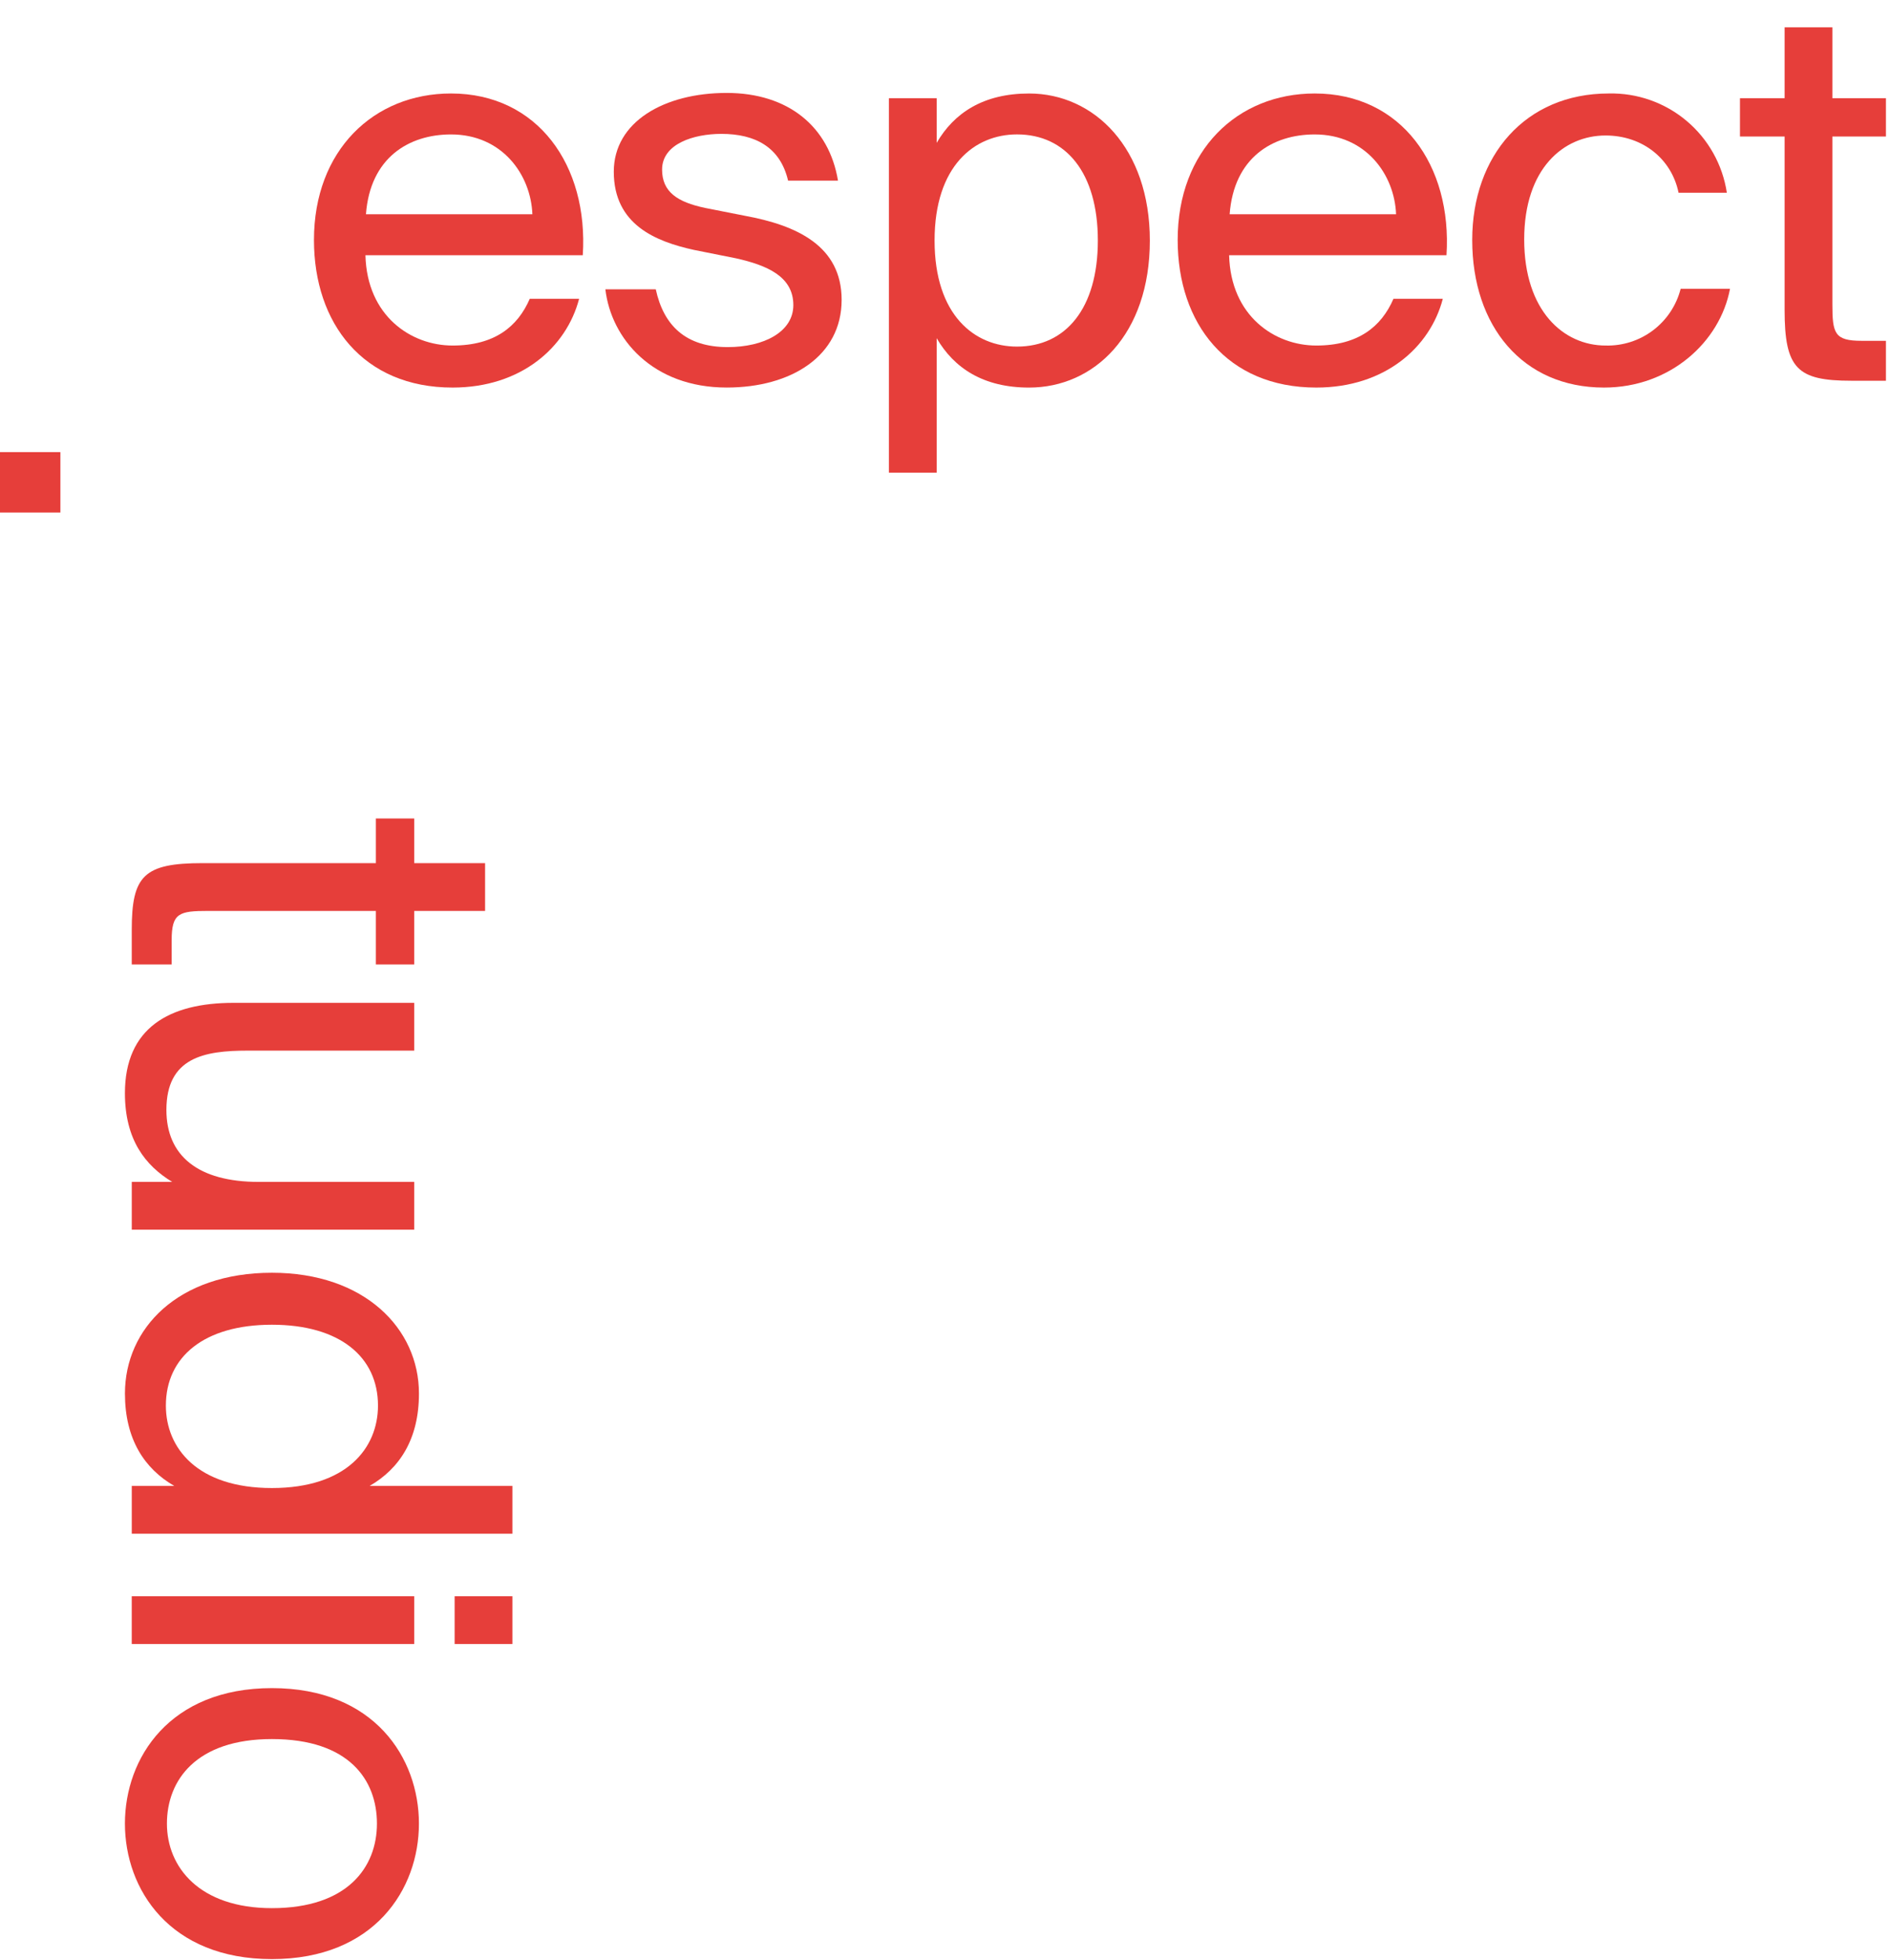 <svg width="326" height="338" viewBox="0 0 326 338" fill="none" xmlns="http://www.w3.org/2000/svg">
<!--<path d="M25.811 37.946C24.09 38.037 22.55 38.037 20.83 38.037H9.237V65.654H0V0H20.829C36.768 0 48.179 3.171 48.179 18.927C48.179 29.341 43.199 34.322 35.138 36.495L50.357 65.654H40.028L25.811 37.946ZM9.237 7.78799V30.247H21.557C31.246 30.247 38.672 29.247 38.672 19.109C38.672 8.97101 31.244 7.78799 21.557 7.78799H9.237Z" fill="#E63E3A"/>-->
<path d="M63.032 44.013C63.304 54.513 70.91 59.587 78.065 59.587C85.31 59.587 89.294 56.328 91.377 51.528H99.888C97.716 59.86 89.927 66.835 78.064 66.835C62.664 66.835 54.155 55.784 54.155 41.386C54.155 25.9 64.479 16.12 77.792 16.12C92.734 16.12 101.518 28.527 100.522 44.013H63.032ZM63.122 36.948H91.829C91.557 30.066 86.577 23.182 77.793 23.182C70.549 23.182 63.847 27.168 63.122 36.948Z" fill="#E63E3A"/>
<path d="M135.934 31.149C134.576 25.349 130.234 23.087 124.434 23.087C119.634 23.087 114.201 24.808 114.201 29.246C114.201 33.146 116.918 34.862 121.627 35.859L128.509 37.215C137.384 38.848 145.171 42.377 145.171 51.707C145.171 61.396 136.478 66.831 125.339 66.831C112.57 66.831 105.416 58.407 104.42 49.895H113.113C114.472 56.142 118.276 59.857 125.52 59.857C131.769 59.857 136.84 57.231 136.84 52.613C136.84 47.631 132.221 45.73 126.97 44.551L119.724 43.103C113.114 41.653 105.87 38.756 105.87 29.608C105.87 21.008 114.563 16.026 125.34 16.026C135.94 16.026 143 21.82 144.54 31.149H135.934Z" fill="#E63E3A"/>
<path d="M161.564 16.936V24.636C164.553 19.474 169.623 16.123 177.503 16.123C188.732 16.123 198.332 25.541 198.332 41.48C198.332 57.689 188.732 66.837 177.503 66.837C169.624 66.837 164.553 63.484 161.564 58.321V81.505H153.323V16.936H161.564ZM175.419 59.769C183.842 59.769 189.365 53.157 189.365 41.477C189.365 29.797 183.842 23.177 175.419 23.177C168.084 23.177 161.202 28.612 161.202 41.477C161.202 54.342 168.084 59.769 175.419 59.769Z" fill="#E63E3A"/>
<path d="M212.008 44.013C212.279 54.513 219.886 59.587 227.041 59.587C234.285 59.587 238.27 56.328 240.354 51.528H248.865C246.692 59.86 238.903 66.835 227.041 66.835C211.641 66.835 203.133 55.784 203.133 41.386C203.133 25.9 213.457 16.12 226.769 16.12C241.712 16.12 250.496 28.527 249.5 44.013H212.008ZM212.098 36.948H240.805C240.534 30.066 235.552 23.182 226.768 23.182C219.524 23.182 212.822 27.168 212.098 36.948Z" fill="#E63E3A"/>
<path d="M297.858 33.236H289.527C288.349 27.436 283.369 23.365 276.939 23.365C269.695 23.365 262.903 29.065 262.903 41.295C262.903 53.61 269.695 59.587 276.939 59.587C279.886 59.666 282.773 58.742 285.126 56.965C287.479 55.188 289.158 52.664 289.889 49.808H298.403C296.683 58.955 288.079 66.835 276.668 66.835C262.631 66.835 253.937 56.235 253.937 41.386C253.937 26.897 263.084 16.12 277.484 16.12C282.381 16.007 287.15 17.683 290.901 20.834C294.651 23.984 297.124 28.393 297.858 33.236Z" fill="#E63E3A"/>
<path d="M307.821 4.709H316.061V16.936H325.298V23.545H316.061V52.435C316.061 57.505 316.423 58.773 321.131 58.773H325.298V65.657H319.321C309.994 65.657 307.821 63.574 307.821 53.433V23.545H300.121V16.936H307.821V4.709Z" fill="#E63E3A"/>
<!--<path d="M89.558 112.074C89.558 123.94 84.2161 134.351 71.6281 136.974V128.008C79.1441 125.835 81.7711 118.228 81.7711 111.708C81.7711 106.637 79.5061 97.7599 72.1711 97.7599C66.3711 97.7599 63.4771 102.289 62.1191 108.449L60.3981 116.055C58.2241 126.106 54.4211 138.155 41.1981 138.155C28.4291 138.155 21.5461 126.201 21.5461 113.162C21.5461 97.6758 30.0591 87.8939 43.0991 86.1729V95.2289C34.0431 96.9499 29.3331 103.2 29.3331 113.341C29.3331 123.121 33.8611 128.648 40.3821 128.648C47.3551 128.648 50.0721 122.669 51.9741 114.517L53.6951 106.367C55.6871 97.3129 60.7591 88.3459 71.6251 88.3459C84.2161 88.3469 89.558 101.479 89.558 112.074Z" fill="#E63E3A"/>-->
<path d="M83.671 148.843V157.085H71.446V166.32H64.835V157.085H35.947C30.875 157.085 29.608 157.447 29.608 162.156V166.32H22.725V160.344C22.725 151.017 24.808 148.844 34.951 148.844H64.836V141.144H71.447V148.844L83.671 148.843Z" fill="#E63E3A"/>
<path d="M29.698 203.813C25.079 201.006 21.548 196.568 21.548 188.513C21.548 177.283 29.155 172.936 40.294 172.936H71.446V181.177H42.739C35.222 181.177 28.702 182.353 28.702 191.41C28.702 199.29 34.136 203.817 44.641 203.817H71.446V212.058H22.729V203.817L29.698 203.813Z" fill="#E63E3A"/>
<path d="M88.381 256.248V264.489H22.729V256.248H30.065C24.903 253.26 21.552 248.188 21.552 240.309C21.552 229.082 30.698 219.482 46.908 219.482C62.846 219.482 72.264 229.082 72.264 240.309C72.264 248.188 68.914 253.26 63.751 256.248H88.381ZM65.197 242.391C65.197 233.971 58.587 228.446 46.904 228.446C35.221 228.446 28.611 233.97 28.611 242.391C28.611 249.727 34.044 256.609 46.904 256.609C59.764 256.609 65.197 249.727 65.197 242.39V242.391Z" fill="#E63E3A"/>
<path d="M71.446 283.508H22.724V275.269H71.446V283.508ZM88.381 283.508H78.419V275.269H88.381V283.508Z" fill="#E63E3A"/>
<path d="M46.904 337.842C29.245 337.842 21.548 325.797 21.548 314.476C21.548 303.155 29.248 291.111 46.904 291.111C64.56 291.111 72.26 303.156 72.26 314.476C72.26 325.796 64.564 337.842 46.904 337.842ZM28.792 314.476C28.792 321.995 34.407 329.056 46.904 329.056C59.945 329.056 65.017 321.994 65.017 314.476C65.017 306.958 60.217 299.897 46.904 299.897C33.864 299.899 28.792 306.964 28.792 314.479V314.476Z" fill="#E63E3A"/>
<path d="M0 77.966H10.415V88.381H0V77.966Z" fill="#E63E3A"/>
</svg>
